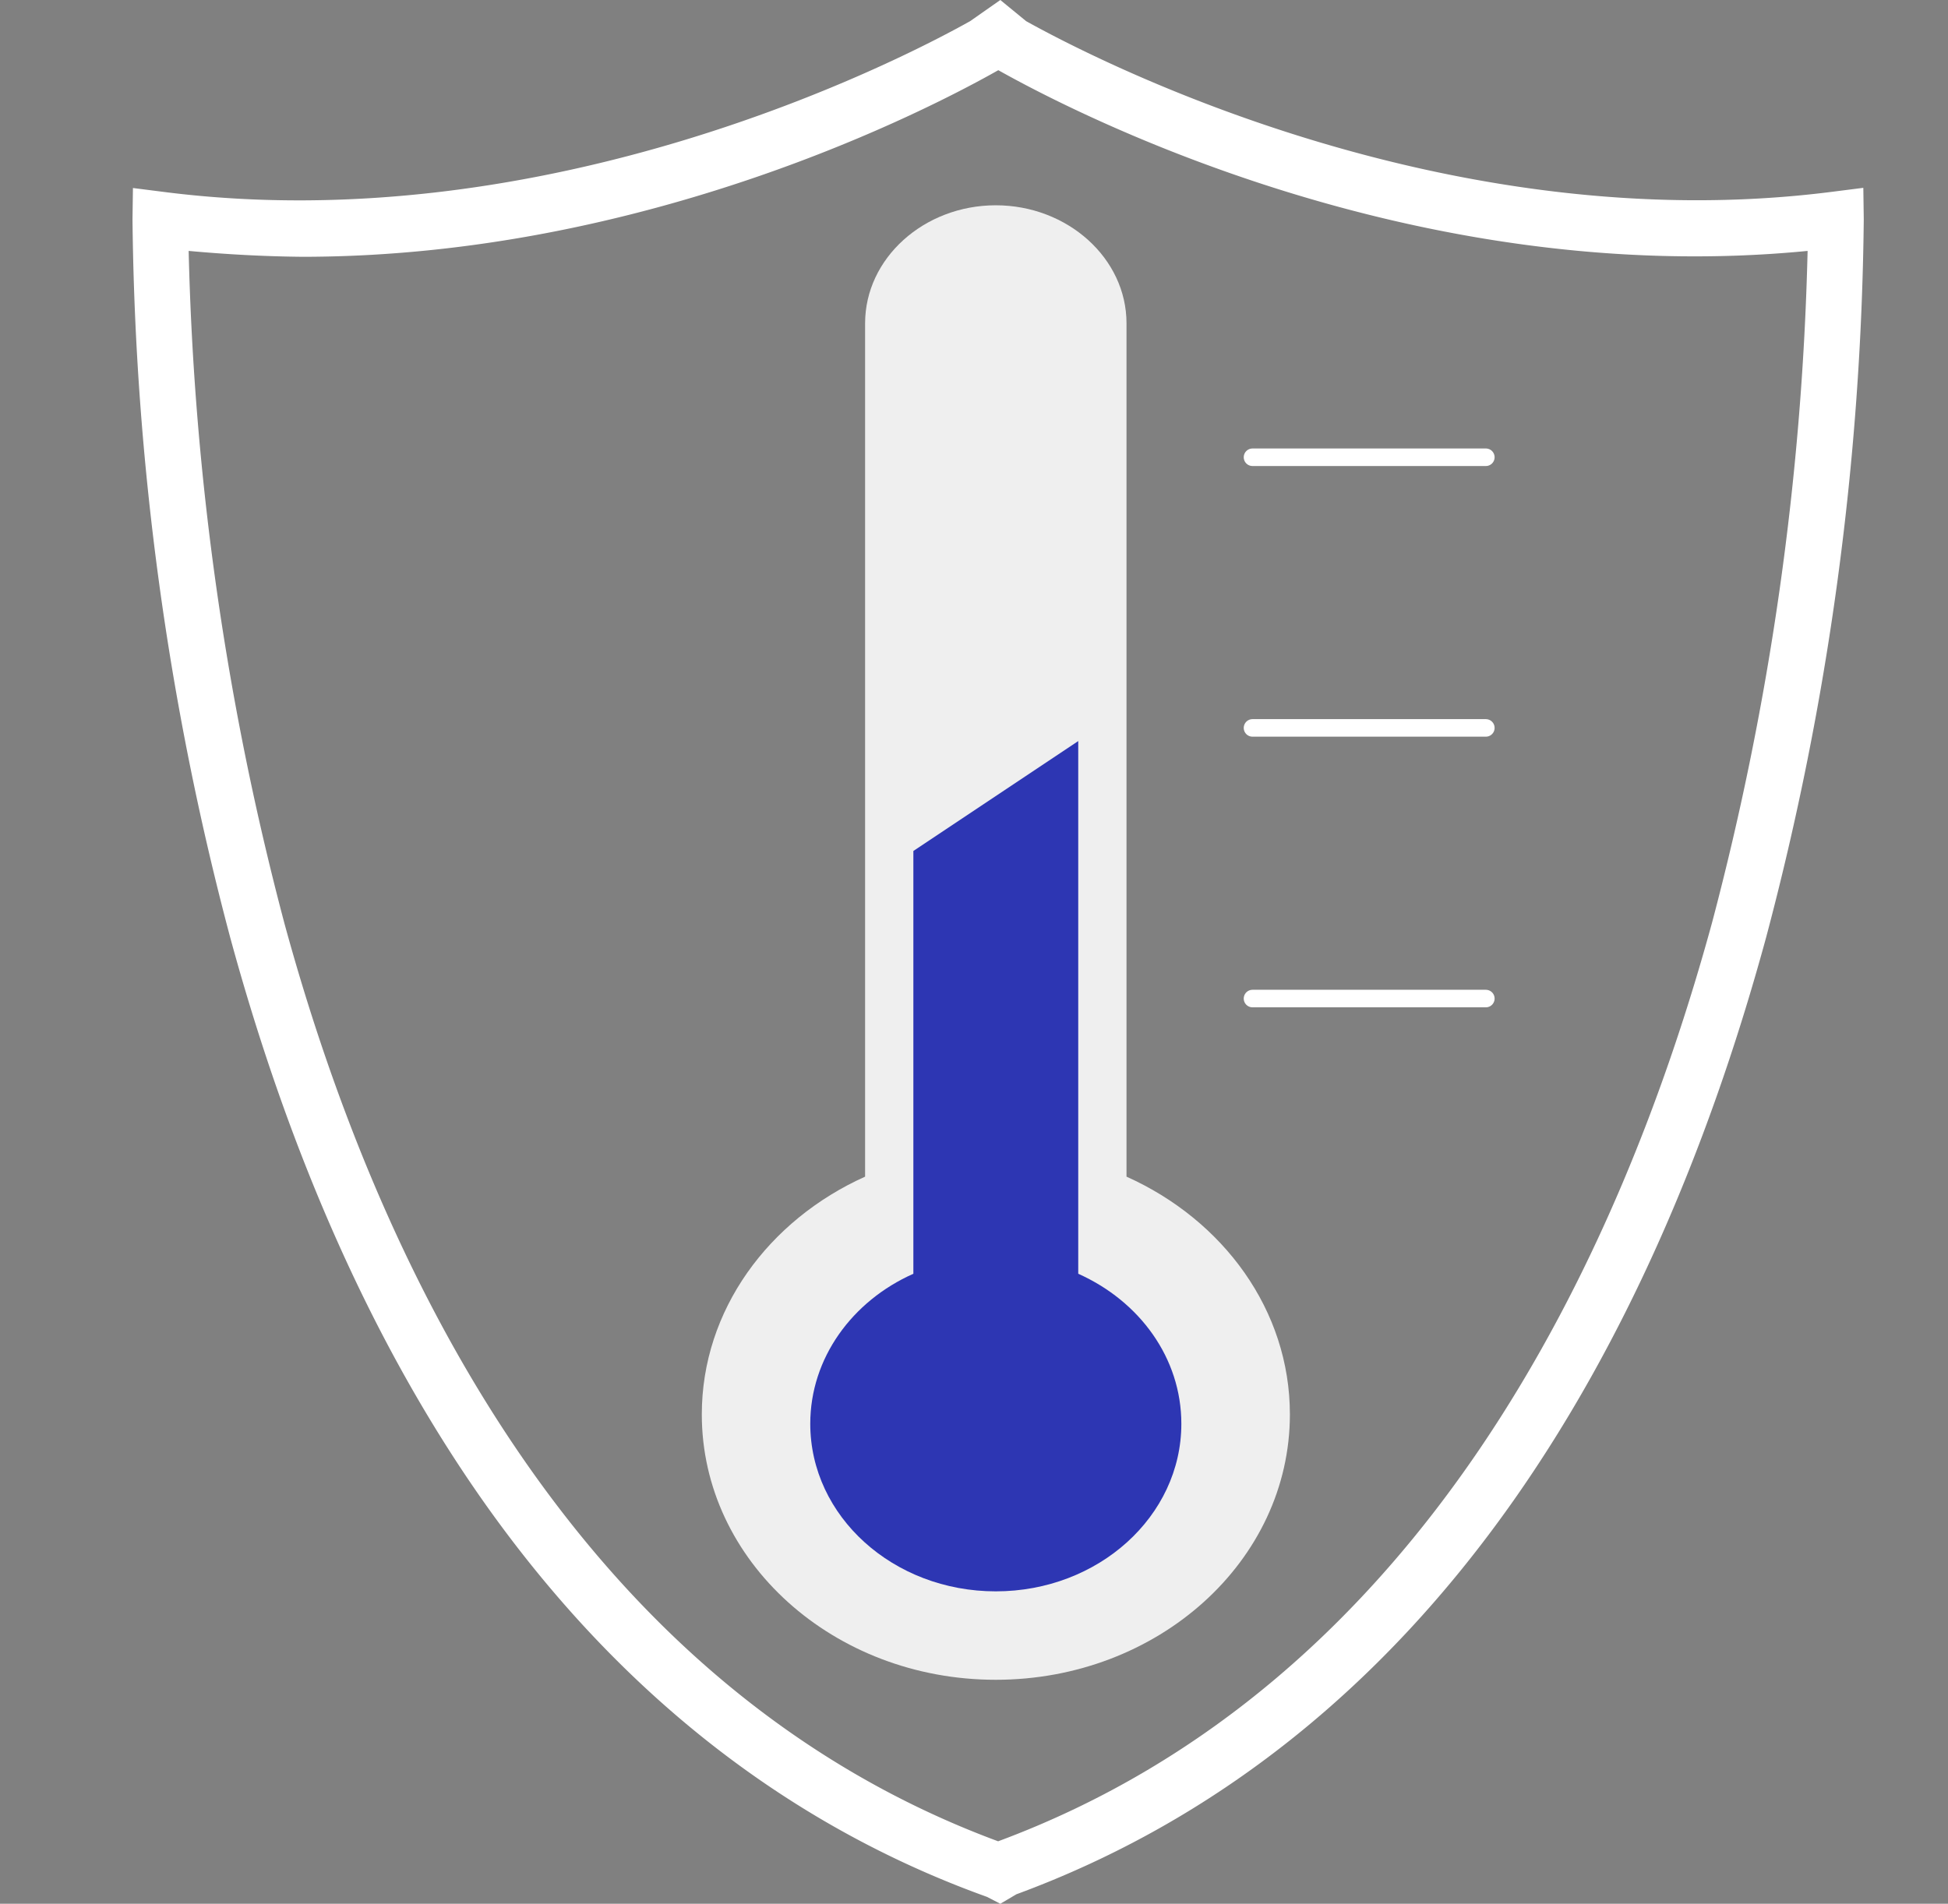 <svg id="logo" xmlns="http://www.w3.org/2000/svg" viewBox="0 0 222 217"><rect x="0" y="0" width="222" height="217" fill="#808080" stroke="none"/><defs><style>.cls-1{fill:#fff;}.cls-2{fill:#efefef;}.cls-3{fill:#2d36b3;}.cls-4{fill:none;stroke:#fff;stroke-linecap:round;stroke-miterlimit:10;stroke-width:2px;}</style></defs><title>thermosecure_logo-v1</title><g id="icons"><g id="knockout-3" data-name="knockout"><path class="cls-1" d="M116.94,2.41c8.19,4.56,48,25.06,91.87,19.45l3.54-.45L212.4,25a331.46,331.46,0,0,1-11.13,81.86c-6.85,25.14-16.51,46.69-28.7,64.06-15.13,21.57-34.22,36.71-56.74,45L114,217l-1.51-.78C89.62,208,70.25,192.74,54.93,170.91,42.74,153.53,33.08,132,26.23,106.84A331.46,331.46,0,0,1,15.1,25l.05-3.57,3.54.45C62.56,27.47,102.37,7,110.56,2.41L114,0ZM113.75.54,21.5,28.6a329.35,329.35,0,0,0,10.93,76.71c10.34,37.87,32.84,86.62,81.32,104.57,48.52-18,71-66.79,81.36-104.71A329.45,329.45,0,0,0,206,28.6C161.16,33,122.32,12.8,113.77,8l0,0,0,0c-7.7,4.36-40.1,21.27-79.32,21.27C30.18,29.23,25.87,29,21.5,28.6Z"/><path class="cls-2" d="M128.38,134.12V36.85c0-7.4-6.71-13.45-14.9-13.45S98.59,29.45,98.59,36.85v97.27c-11,4.95-18.61,15.22-18.61,27.1,0,16.71,15,30.25,33.5,30.25S147,177.93,147,161.22C147,149.34,139.41,139.07,128.38,134.12Z"/><path class="cls-3" d="M122.88,84.47v60.72c7,3.13,11.75,9.61,11.75,17.1,0,10.55-9.47,19.1-21.15,19.1s-21.14-8.55-21.14-19.1c0-7.49,4.78-14,11.75-17.1V97Z"/><line class="cls-4" x1="142.74" y1="52.12" x2="169.33" y2="52.12"/><line class="cls-4" x1="142.74" y1="82.97" x2="169.33" y2="82.97"/><line class="cls-4" x1="142.74" y1="113.82" x2="169.33" y2="113.82"/></g></g></svg>